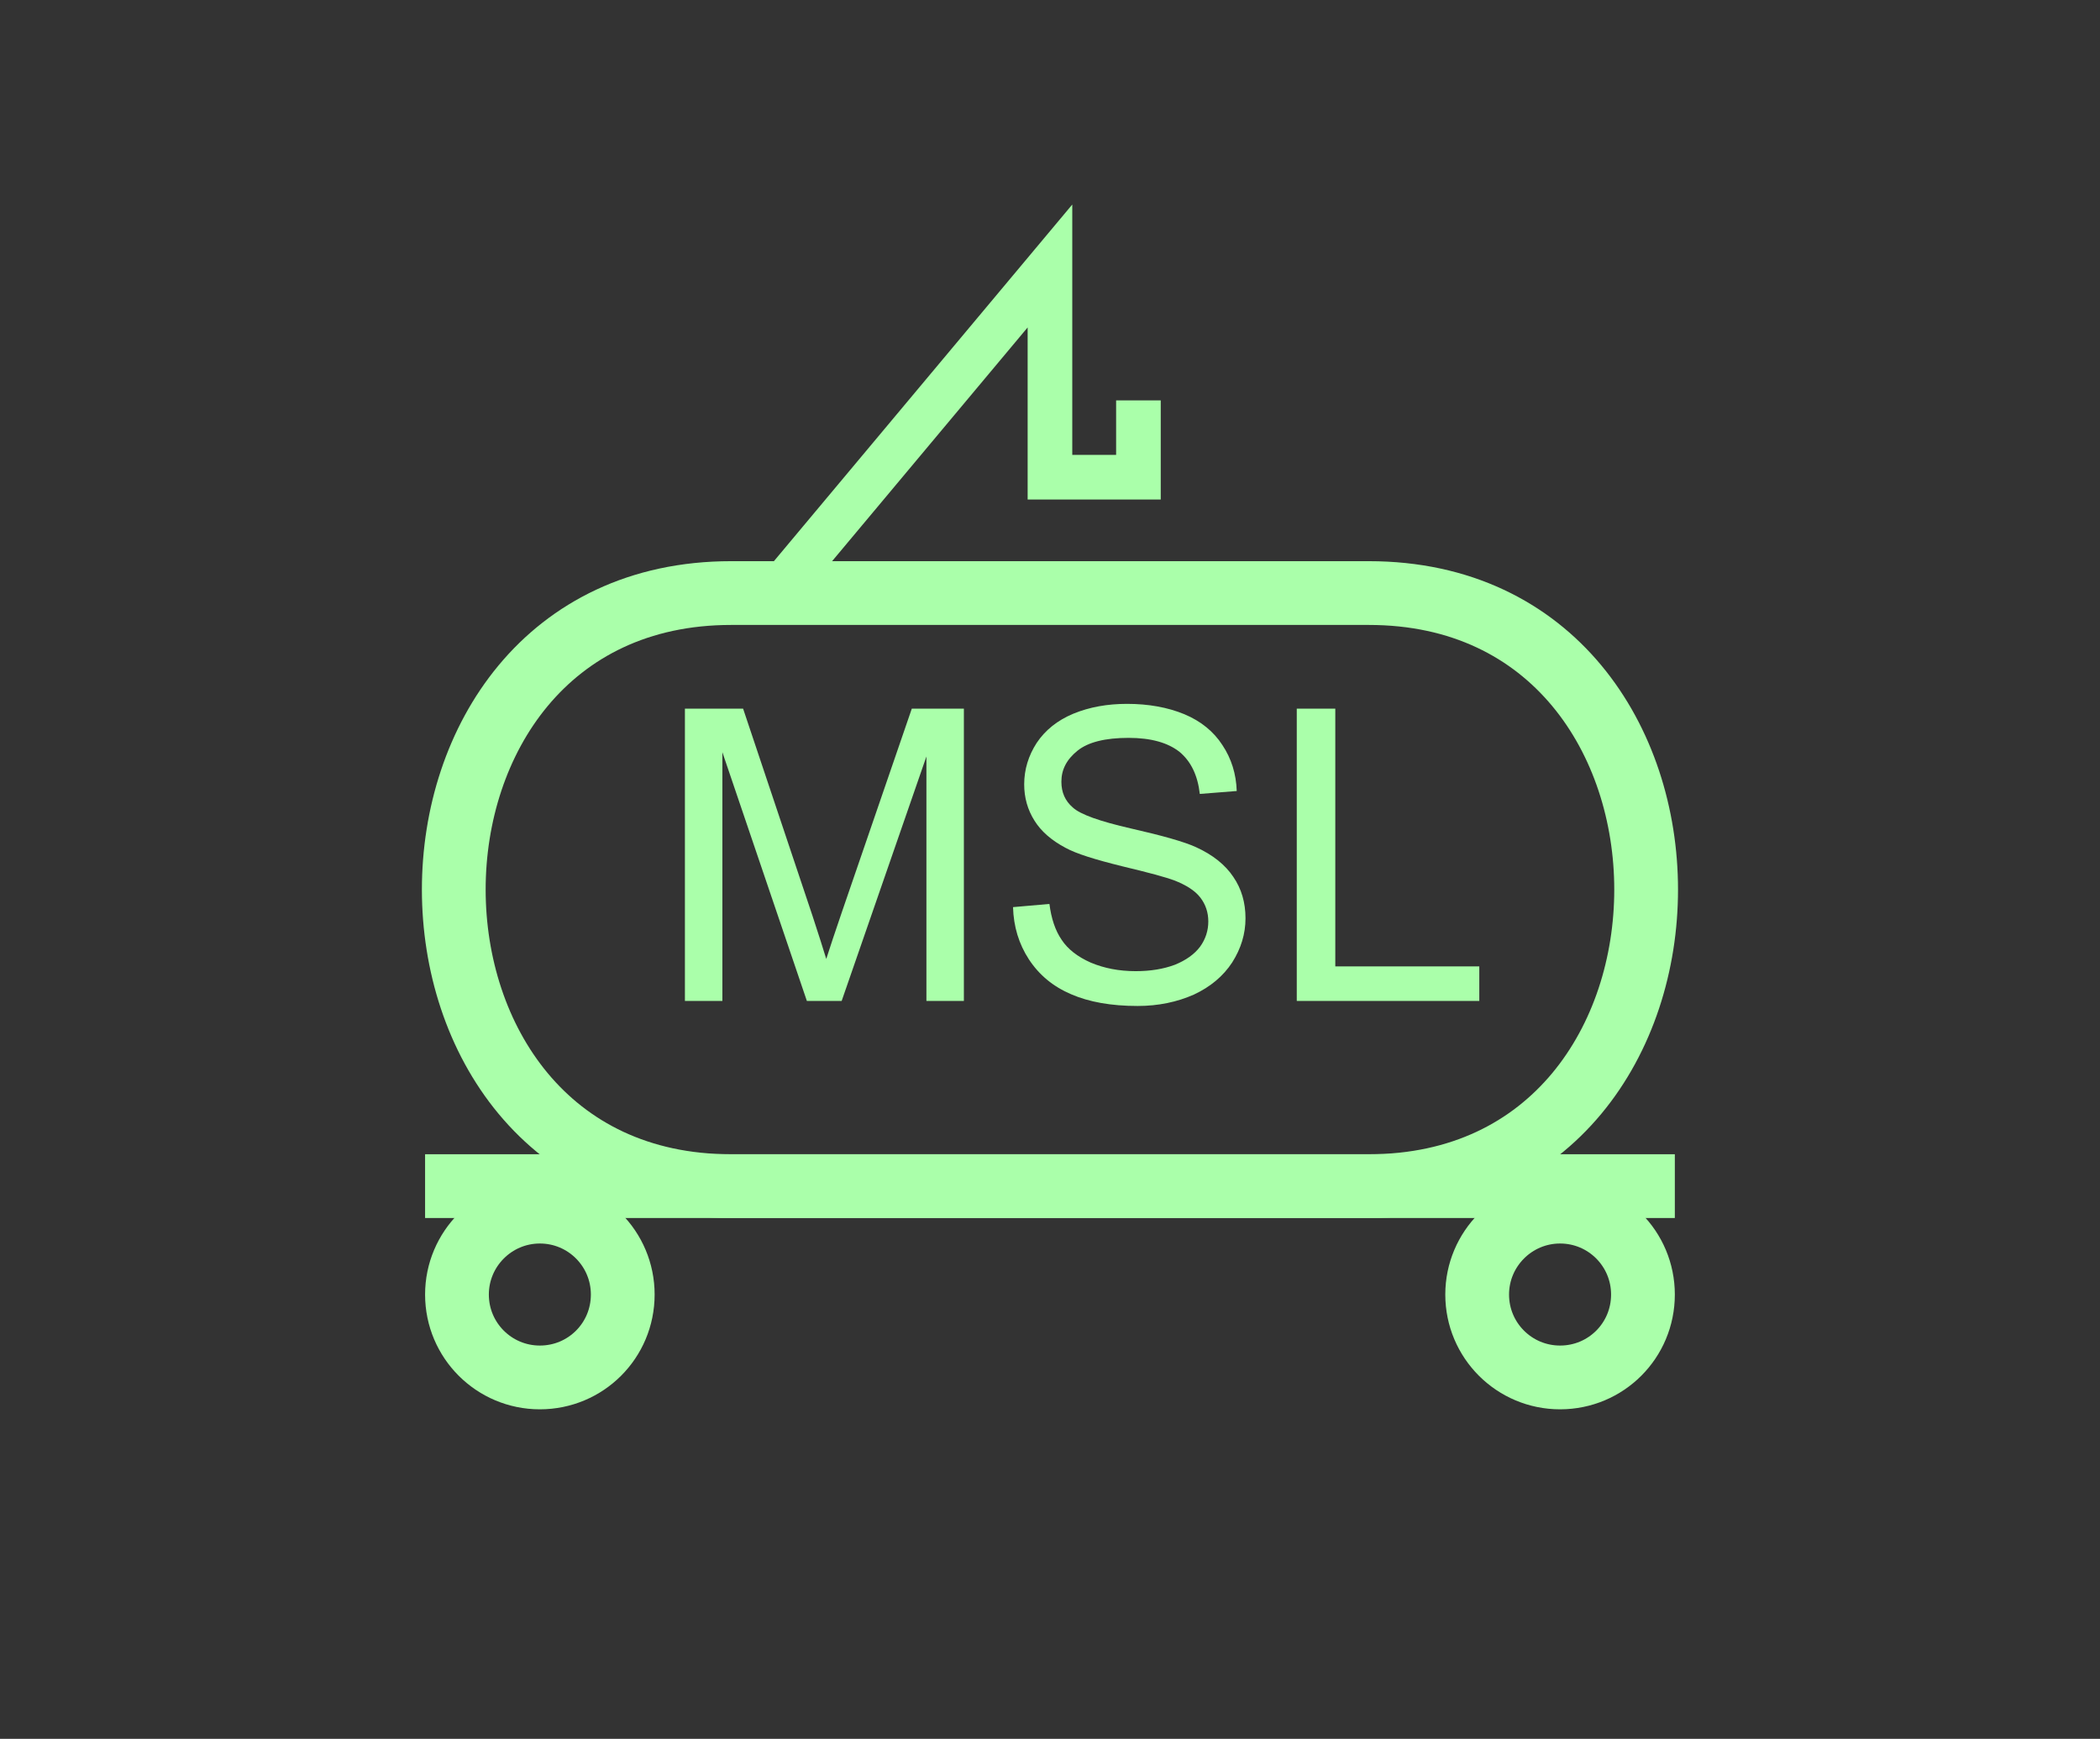 <?xml version="1.0" encoding="UTF-8" standalone="no"?>
<svg
   xmlns:dc="http://purl.org/dc/elements/1.1/"
   xmlns:cc="http://creativecommons.org/ns#"
   xmlns:rdf="http://www.w3.org/1999/02/22-rdf-syntax-ns#"
   xmlns:svg="http://www.w3.org/2000/svg"
   xmlns="http://www.w3.org/2000/svg"
   id="svg17"
   height="69.19mm"
   width="83.57mm"
   version="1.0">
  <rect width="100%" height="100%" fill="#333333" stroke="none"/>
  <defs
     id="defs3">
    <pattern
       y="0"
       x="0"
       height="6"
       width="6"
       patternUnits="userSpaceOnUse"
       id="EMFhbasepattern" />
  </defs>
  <path
     id="path5"
     d="  M 109.969,89.19   C 54.345,89.19 54.345,178.381 109.969,178.381   L 205.873,178.381   C 261.497,178.381 261.497,89.19 205.873,89.19   z "
     style="fill:none;stroke:#aaffaa;stroke-width:9.59px;stroke-linecap:butt;stroke-linejoin:miter;stroke-miterlimit:10;stroke-dasharray:none;stroke-opacity:1;" />
  <path
     id="path7"
     d="  M 93.666,194.684   C 93.666,201.597 88.111,207.152 81.198,207.152   C 74.325,207.152 68.731,201.597 68.731,194.684   C 68.731,187.811 74.325,182.217 81.198,182.217   C 88.111,182.217 93.666,187.811 93.666,194.684  "
     style="fill:none;stroke:#aaffaa;stroke-width:9.59px;stroke-linecap:butt;stroke-linejoin:miter;stroke-miterlimit:10;stroke-dasharray:none;stroke-opacity:1;" />
  <path
     id="path9"
     d="  M 247.112,194.684   C 247.112,201.597 241.557,207.152 234.644,207.152   C 227.771,207.152 222.177,201.597 222.177,194.684   C 222.177,187.811 227.771,182.217 234.644,182.217   C 241.557,182.217 247.112,187.811 247.112,194.684  "
     style="fill:none;stroke:#aaffaa;stroke-width:9.59px;stroke-linecap:butt;stroke-linejoin:miter;stroke-miterlimit:10;stroke-dasharray:none;stroke-opacity:1;" />
  <path
     id="path11"
     d="  M 63.936,178.381   L 251.907,178.381  "
     style="fill:none;stroke:#aaffaa;stroke-width:9.59px;stroke-linecap:butt;stroke-linejoin:miter;stroke-miterlimit:10;stroke-dasharray:none;stroke-opacity:1;" />
  <path
     id="path13"
     d="  M 103.016,150.529   L 103.016,106.573   L 111.768,106.573   L 122.197,137.702   C 123.156,140.619 123.836,142.776 124.275,144.215   C 124.795,142.617 125.554,140.259 126.633,137.142   L 137.142,106.573   L 144.974,106.573   L 144.974,150.529   L 139.34,150.529   L 139.34,113.766   L 126.593,150.529   L 121.358,150.529   L 108.651,113.126   L 108.651,150.529   z  M 152.367,136.423   L 157.841,135.943   C 158.121,138.141 158.72,139.939 159.68,141.338   C 160.599,142.737 162.077,143.895 164.075,144.774   C 166.073,145.614 168.311,146.053 170.828,146.053   C 173.026,146.053 174.984,145.734 176.702,145.094   C 178.381,144.415 179.659,143.496 180.499,142.377   C 181.338,141.218 181.737,139.939 181.737,138.581   C 181.737,137.222 181.338,136.023 180.539,134.984   C 179.739,133.945 178.421,133.106 176.583,132.387   C 175.384,131.947 172.786,131.228 168.75,130.269   C 164.714,129.27 161.877,128.391 160.279,127.512   C 158.161,126.393 156.603,125.034 155.604,123.436   C 154.565,121.798 154.045,119.959 154.045,117.961   C 154.045,115.724 154.685,113.646 155.923,111.728   C 157.202,109.81 159.04,108.331 161.438,107.332   C 163.875,106.333 166.553,105.854 169.51,105.854   C 172.746,105.854 175.623,106.373 178.141,107.412   C 180.618,108.451 182.537,110.009 183.855,112.047   C 185.214,114.085 185.933,116.403 186.013,118.96   L 180.459,119.4   C 180.139,116.603 179.14,114.525 177.422,113.086   C 175.663,111.688 173.106,110.968 169.749,110.968   C 166.233,110.968 163.675,111.608 162.077,112.887   C 160.439,114.205 159.64,115.724 159.64,117.562   C 159.64,119.16 160.199,120.439 161.358,121.438   C 162.477,122.477 165.394,123.516 170.109,124.595   C 174.864,125.674 178.101,126.593 179.859,127.392   C 182.417,128.551 184.295,130.069 185.494,131.867   C 186.732,133.666 187.332,135.744 187.332,138.101   C 187.332,140.459 186.652,142.657 185.334,144.735   C 183.975,146.812 182.057,148.411 179.58,149.57   C 177.062,150.689 174.225,151.288 171.108,151.288   C 167.112,151.288 163.795,150.689 161.118,149.53   C 158.401,148.371 156.323,146.653 154.764,144.295   C 153.246,141.977 152.447,139.34 152.367,136.423   z  M 195.044,150.529   L 195.044,106.573   L 200.838,106.573   L 200.838,145.334   L 222.496,145.334   L 222.496,150.529   z "
     style="fill:#aaffaa;fill-rule:evenodd;fill-opacity:1;stroke:none;" />
  <path
     id="path15"
     d="  M 116.363,89.67   L 157.921,40   L 157.921,71.768   L 171.228,71.768   L 171.228,60.219  "
     style="fill:none;stroke:#aaffaa;stroke-width:6.713px;stroke-linecap:butt;stroke-linejoin:miter;stroke-miterlimit:10;stroke-dasharray:none;stroke-opacity:1;" />
</svg>
